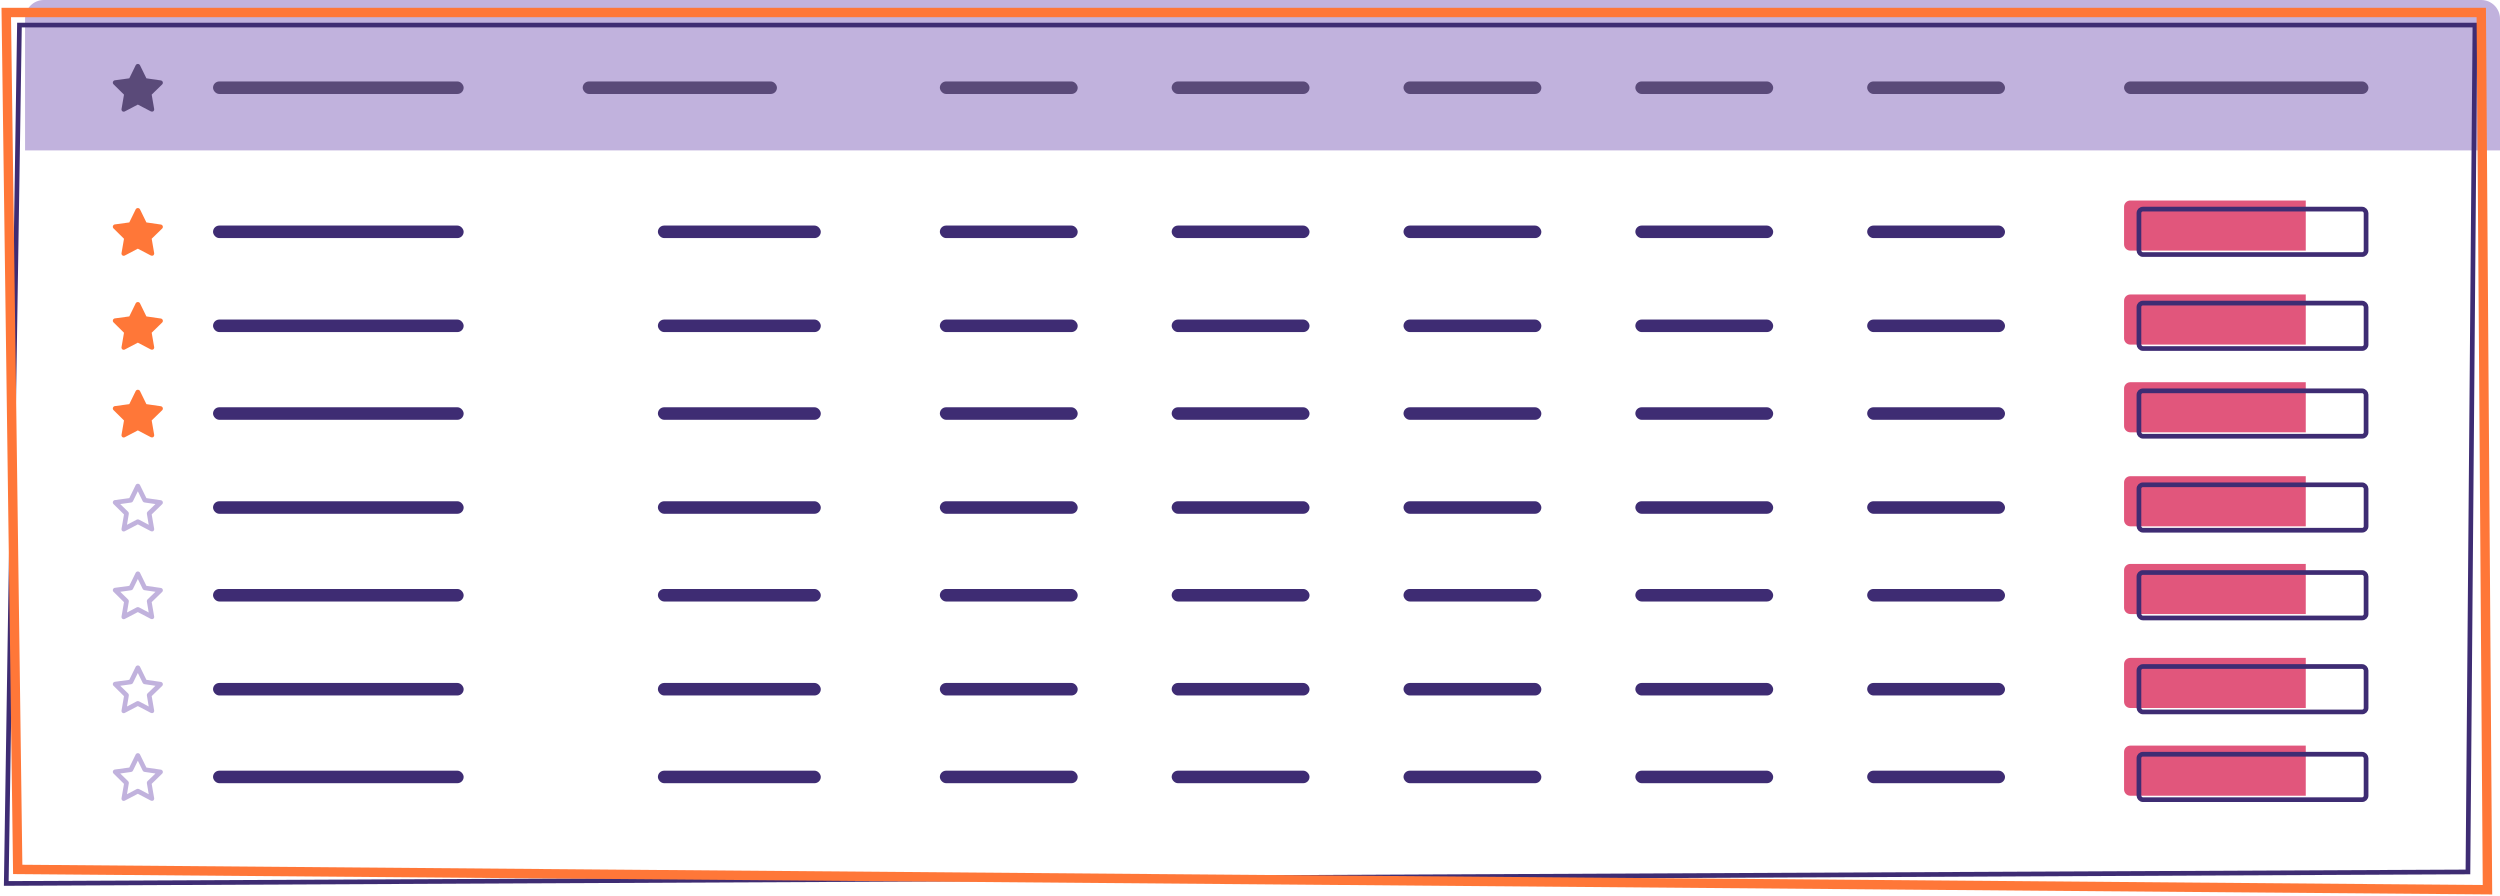 <svg width="399" height="143" viewBox="0 0 399 143" fill="none" xmlns="http://www.w3.org/2000/svg">
<path d="M4 3C4 1.343 5.343 0 7 0H396C397.657 0 399 1.343 399 3V24H4V3Z" fill="#C1B2DD"/>
<path d="M393.883 139.161L395 4H3.105L1 141L393.883 139.161Z" stroke="#3E2C73" stroke-width="0.75"/>
<rect x="34" y="36" width="40" height="2" rx="1" fill="#3E2C73"/>
<rect x="105" y="36" width="26" height="2" rx="1" fill="#3E2C73"/>
<mask id="path-5-inside-1" fill="white">
<rect x="93" y="33" width="8" height="8" rx="1"/>
</mask>
<rect x="93" y="33" width="8" height="8" rx="1" stroke="#C1B2DD" stroke-width="3" mask="url(#path-5-inside-1)"/>
<rect x="150" y="36" width="22" height="2" rx="1" fill="#3E2C73"/>
<path d="M339 33C339 32.448 339.448 32 340 32H368V40H340C339.448 40 339 39.552 339 39V33Z" fill="#E1567C"/>
<path d="M2.828 138.758L1 2H396.011L397 142L2.828 138.758Z" stroke="#FF7738" stroke-width="1.5"/>
<rect x="34" y="13" width="40" height="2" rx="1" fill="#5A4A79"/>
<rect x="339" y="13" width="39" height="2" rx="1" fill="#5A4A79"/>
<rect x="93" y="13" width="31" height="2" rx="1" fill="#5A4A79"/>
<rect x="150" y="13" width="22" height="2" rx="1" fill="#5A4A79"/>
<rect x="341.375" y="33.375" width="36.25" height="7.25" rx="0.625" stroke="#3E2C73" stroke-width="0.75"/>
<path d="M24.235 40.815C24.174 40.815 24.114 40.8 24.06 40.77L22 39.69L19.94 40.77C19.88 40.806 19.812 40.825 19.742 40.825C19.673 40.825 19.605 40.806 19.545 40.77C19.488 40.728 19.444 40.672 19.418 40.606C19.391 40.541 19.383 40.469 19.395 40.4L19.79 38.105L18.12 36.455C18.07 36.406 18.034 36.344 18.017 36.276C18.001 36.208 18.003 36.136 18.025 36.069C18.047 36.003 18.087 35.944 18.141 35.899C18.195 35.854 18.261 35.825 18.33 35.815L20.635 35.5L21.665 33.395C21.7 33.337 21.749 33.289 21.807 33.256C21.866 33.222 21.933 33.205 22 33.205C22.067 33.205 22.134 33.222 22.193 33.256C22.251 33.289 22.3 33.337 22.335 33.395L23.365 35.5L25.67 35.835C25.739 35.845 25.805 35.874 25.859 35.919C25.913 35.964 25.953 36.023 25.975 36.09C25.997 36.156 25.999 36.228 25.983 36.296C25.966 36.364 25.93 36.426 25.88 36.475L24.21 38.1L24.605 40.395C24.617 40.465 24.609 40.536 24.582 40.601C24.556 40.667 24.512 40.723 24.455 40.765C24.388 40.803 24.312 40.82 24.235 40.815V40.815Z" fill="#FF7738"/>
<path d="M24.235 17.815C24.174 17.815 24.114 17.799 24.06 17.77L22 16.69L19.94 17.77C19.88 17.806 19.812 17.825 19.742 17.825C19.673 17.825 19.605 17.806 19.545 17.77C19.488 17.728 19.444 17.672 19.418 17.606C19.391 17.541 19.383 17.47 19.395 17.4L19.79 15.105L18.12 13.455C18.07 13.406 18.034 13.344 18.017 13.276C18.001 13.208 18.003 13.136 18.025 13.069C18.047 13.003 18.087 12.944 18.141 12.899C18.195 12.854 18.261 12.825 18.33 12.815L20.635 12.5L21.665 10.395C21.7 10.337 21.749 10.289 21.807 10.256C21.866 10.222 21.933 10.205 22 10.205C22.067 10.205 22.134 10.222 22.193 10.256C22.251 10.289 22.3 10.337 22.335 10.395L23.365 12.5L25.67 12.835C25.739 12.845 25.805 12.874 25.859 12.919C25.913 12.964 25.953 13.023 25.975 13.089C25.997 13.156 25.999 13.228 25.983 13.296C25.966 13.364 25.93 13.426 25.88 13.475L24.21 15.1L24.605 17.395C24.617 17.465 24.609 17.536 24.582 17.601C24.556 17.667 24.512 17.723 24.455 17.765C24.388 17.803 24.312 17.82 24.235 17.815V17.815Z" fill="#5A4A79"/>
<rect x="34" y="51" width="40" height="2" rx="1" fill="#3E2C73"/>
<rect x="105" y="51" width="26" height="2" rx="1" fill="#3E2C73"/>
<mask id="path-20-inside-2" fill="white">
<rect x="93" y="48" width="8" height="8" rx="1"/>
</mask>
<rect x="93" y="48" width="8" height="8" rx="1" stroke="#C1B2DD" stroke-width="3" mask="url(#path-20-inside-2)"/>
<rect x="150" y="51" width="22" height="2" rx="1" fill="#3E2C73"/>
<path d="M339 48C339 47.448 339.448 47 340 47H368V55H340C339.448 55 339 54.552 339 54V48Z" fill="#E1567C"/>
<rect x="341.375" y="48.375" width="36.25" height="7.25" rx="0.625" stroke="#3E2C73" stroke-width="0.75"/>
<path d="M24.235 55.815C24.174 55.815 24.114 55.8 24.06 55.77L22 54.69L19.94 55.77C19.88 55.806 19.812 55.825 19.742 55.825C19.673 55.825 19.605 55.806 19.545 55.77C19.488 55.728 19.444 55.672 19.418 55.606C19.391 55.541 19.383 55.469 19.395 55.4L19.79 53.105L18.12 51.455C18.07 51.406 18.034 51.344 18.017 51.276C18.001 51.208 18.003 51.136 18.025 51.069C18.047 51.003 18.087 50.944 18.141 50.899C18.195 50.854 18.261 50.825 18.33 50.815L20.635 50.5L21.665 48.395C21.7 48.337 21.749 48.289 21.807 48.256C21.866 48.222 21.933 48.205 22 48.205C22.067 48.205 22.134 48.222 22.193 48.256C22.251 48.289 22.3 48.337 22.335 48.395L23.365 50.5L25.67 50.835C25.739 50.845 25.805 50.874 25.859 50.919C25.913 50.964 25.953 51.023 25.975 51.09C25.997 51.156 25.999 51.228 25.983 51.296C25.966 51.364 25.93 51.426 25.88 51.475L24.21 53.1L24.605 55.395C24.617 55.465 24.609 55.536 24.582 55.601C24.556 55.667 24.512 55.723 24.455 55.765C24.388 55.803 24.312 55.82 24.235 55.815V55.815Z" fill="#FF7738"/>
<rect x="34" y="65" width="40" height="2" rx="1" fill="#3E2C73"/>
<rect x="105" y="65" width="26" height="2" rx="1" fill="#3E2C73"/>
<mask id="path-28-inside-3" fill="white">
<rect x="93" y="62" width="8" height="8" rx="1"/>
</mask>
<rect x="93" y="62" width="8" height="8" rx="1" stroke="#C1B2DD" stroke-width="3" mask="url(#path-28-inside-3)"/>
<rect x="150" y="65" width="22" height="2" rx="1" fill="#3E2C73"/>
<rect x="187" y="36" width="22" height="2" rx="1" fill="#3E2C73"/>
<rect x="187" y="13" width="22" height="2" rx="1" fill="#5A4A79"/>
<rect x="187" y="51" width="22" height="2" rx="1" fill="#3E2C73"/>
<rect x="187" y="65" width="22" height="2" rx="1" fill="#3E2C73"/>
<rect x="224" y="36" width="22" height="2" rx="1" fill="#3E2C73"/>
<rect x="224" y="13" width="22" height="2" rx="1" fill="#5A4A79"/>
<rect x="224" y="51" width="22" height="2" rx="1" fill="#3E2C73"/>
<rect x="224" y="65" width="22" height="2" rx="1" fill="#3E2C73"/>
<rect x="261" y="36" width="22" height="2" rx="1" fill="#3E2C73"/>
<rect x="261" y="13" width="22" height="2" rx="1" fill="#5A4A79"/>
<rect x="261" y="51" width="22" height="2" rx="1" fill="#3E2C73"/>
<rect x="261" y="65" width="22" height="2" rx="1" fill="#3E2C73"/>
<rect x="298" y="36" width="22" height="2" rx="1" fill="#3E2C73"/>
<rect x="298" y="13" width="22" height="2" rx="1" fill="#5A4A79"/>
<rect x="298" y="51" width="22" height="2" rx="1" fill="#3E2C73"/>
<rect x="298" y="65" width="22" height="2" rx="1" fill="#3E2C73"/>
<path d="M339 62C339 61.448 339.448 61 340 61H368V69H340C339.448 69 339 68.552 339 68V62Z" fill="#E1567C"/>
<rect x="341.375" y="62.375" width="36.25" height="7.25" rx="0.625" stroke="#3E2C73" stroke-width="0.75"/>
<path d="M24.235 69.815C24.174 69.815 24.114 69.799 24.06 69.77L22 68.69L19.94 69.77C19.88 69.806 19.812 69.825 19.742 69.825C19.673 69.825 19.605 69.806 19.545 69.77C19.488 69.728 19.444 69.672 19.418 69.606C19.391 69.541 19.383 69.469 19.395 69.4L19.79 67.105L18.12 65.455C18.07 65.406 18.034 65.344 18.017 65.276C18.001 65.208 18.003 65.136 18.025 65.07C18.047 65.003 18.087 64.944 18.141 64.899C18.195 64.854 18.261 64.825 18.33 64.815L20.635 64.5L21.665 62.395C21.7 62.337 21.749 62.289 21.807 62.256C21.866 62.222 21.933 62.205 22 62.205C22.067 62.205 22.134 62.222 22.193 62.256C22.251 62.289 22.3 62.337 22.335 62.395L23.365 64.5L25.67 64.835C25.739 64.845 25.805 64.874 25.859 64.919C25.913 64.964 25.953 65.023 25.975 65.09C25.997 65.156 25.999 65.228 25.983 65.296C25.966 65.364 25.93 65.426 25.88 65.475L24.21 67.1L24.605 69.395C24.617 69.465 24.609 69.536 24.582 69.601C24.556 69.667 24.512 69.723 24.455 69.765C24.388 69.803 24.312 69.82 24.235 69.815V69.815Z" fill="#FF7738"/>
<rect x="34" y="80" width="40" height="2" rx="1" fill="#3E2C73"/>
<rect x="105" y="80" width="26" height="2" rx="1" fill="#3E2C73"/>
<mask id="path-52-inside-4" fill="white">
<rect x="93" y="77" width="8" height="8" rx="1"/>
</mask>
<rect x="93" y="77" width="8" height="8" rx="1" stroke="#C1B2DD" stroke-width="3" mask="url(#path-52-inside-4)"/>
<rect x="150" y="80" width="22" height="2" rx="1" fill="#3E2C73"/>
<path d="M339 77C339 76.448 339.448 76 340 76H368V84H340C339.448 84 339 83.552 339 83V77Z" fill="#E1567C"/>
<rect x="341.375" y="77.375" width="36.25" height="7.25" rx="0.625" stroke="#3E2C73" stroke-width="0.75"/>
<path d="M24.235 84.815C24.174 84.815 24.114 84.799 24.06 84.77L22 83.69L19.94 84.77C19.88 84.806 19.812 84.825 19.742 84.825C19.673 84.825 19.605 84.806 19.545 84.77C19.488 84.728 19.444 84.672 19.418 84.606C19.391 84.541 19.383 84.469 19.395 84.4L19.79 82.105L18.12 80.455C18.07 80.406 18.034 80.344 18.017 80.276C18.001 80.208 18.003 80.136 18.025 80.07C18.047 80.003 18.087 79.944 18.141 79.899C18.195 79.854 18.261 79.825 18.33 79.815L20.635 79.5L21.665 77.395C21.7 77.337 21.749 77.289 21.807 77.256C21.866 77.222 21.933 77.205 22 77.205C22.067 77.205 22.134 77.222 22.193 77.256C22.251 77.289 22.3 77.337 22.335 77.395L23.365 79.5L25.67 79.835C25.739 79.845 25.805 79.874 25.859 79.919C25.913 79.964 25.953 80.023 25.975 80.09C25.997 80.156 25.999 80.228 25.983 80.296C25.966 80.364 25.93 80.426 25.88 80.475L24.21 82.1L24.605 84.395C24.617 84.465 24.609 84.536 24.582 84.601C24.556 84.667 24.512 84.723 24.455 84.765C24.388 84.803 24.312 84.82 24.235 84.815V84.815ZM22 82.89C22.061 82.891 22.12 82.904 22.175 82.93L23.735 83.755L23.44 82C23.429 81.94 23.433 81.878 23.451 81.82C23.47 81.761 23.502 81.708 23.545 81.665L24.81 80.45L23.065 80.195C23.005 80.188 22.948 80.167 22.898 80.133C22.849 80.099 22.808 80.053 22.78 80L22 78.41L21.22 80C21.193 80.055 21.153 80.103 21.103 80.138C21.054 80.174 20.996 80.197 20.935 80.205L19.19 80.45L20.455 81.68C20.497 81.724 20.529 81.777 20.547 81.835C20.566 81.893 20.57 81.955 20.56 82.015L20.265 83.755L21.825 82.93C21.88 82.904 21.939 82.891 22 82.89V82.89Z" fill="#C1B2DD"/>
<rect x="34" y="94" width="40" height="2" rx="1" fill="#3E2C73"/>
<rect x="105" y="94" width="26" height="2" rx="1" fill="#3E2C73"/>
<mask id="path-59-inside-5" fill="white">
<rect x="93" y="91" width="8" height="8" rx="1"/>
</mask>
<rect x="93" y="91" width="8" height="8" rx="1" stroke="#C1B2DD" stroke-width="3" mask="url(#path-59-inside-5)"/>
<rect x="150" y="94" width="22" height="2" rx="1" fill="#3E2C73"/>
<rect x="187" y="80" width="22" height="2" rx="1" fill="#3E2C73"/>
<rect x="187" y="94" width="22" height="2" rx="1" fill="#3E2C73"/>
<rect x="224" y="80" width="22" height="2" rx="1" fill="#3E2C73"/>
<rect x="224" y="94" width="22" height="2" rx="1" fill="#3E2C73"/>
<rect x="261" y="80" width="22" height="2" rx="1" fill="#3E2C73"/>
<rect x="261" y="94" width="22" height="2" rx="1" fill="#3E2C73"/>
<rect x="298" y="80" width="22" height="2" rx="1" fill="#3E2C73"/>
<rect x="298" y="94" width="22" height="2" rx="1" fill="#3E2C73"/>
<path d="M339 91C339 90.448 339.448 90 340 90H368V98H340C339.448 98 339 97.552 339 97V91Z" fill="#E1567C"/>
<rect x="341.375" y="91.375" width="36.25" height="7.25" rx="0.625" stroke="#3E2C73" stroke-width="0.75"/>
<path d="M24.235 98.815C24.174 98.815 24.114 98.799 24.06 98.77L22 97.69L19.94 98.77C19.88 98.806 19.812 98.825 19.742 98.825C19.673 98.825 19.605 98.806 19.545 98.77C19.488 98.728 19.444 98.672 19.418 98.606C19.391 98.541 19.383 98.469 19.395 98.4L19.79 96.105L18.12 94.455C18.07 94.406 18.034 94.344 18.017 94.276C18.001 94.208 18.003 94.136 18.025 94.07C18.047 94.003 18.087 93.944 18.141 93.899C18.195 93.854 18.261 93.825 18.33 93.815L20.635 93.5L21.665 91.395C21.7 91.337 21.749 91.289 21.807 91.256C21.866 91.222 21.933 91.205 22 91.205C22.067 91.205 22.134 91.222 22.193 91.256C22.251 91.289 22.3 91.337 22.335 91.395L23.365 93.5L25.67 93.835C25.739 93.845 25.805 93.874 25.859 93.919C25.913 93.964 25.953 94.023 25.975 94.09C25.997 94.156 25.999 94.228 25.983 94.296C25.966 94.364 25.93 94.426 25.88 94.475L24.21 96.1L24.605 98.395C24.617 98.465 24.609 98.536 24.582 98.601C24.556 98.667 24.512 98.723 24.455 98.765C24.388 98.803 24.312 98.82 24.235 98.815V98.815ZM22 96.89C22.061 96.891 22.12 96.904 22.175 96.93L23.735 97.755L23.44 96C23.429 95.94 23.433 95.878 23.451 95.82C23.47 95.761 23.502 95.708 23.545 95.665L24.81 94.45L23.065 94.195C23.005 94.188 22.948 94.167 22.898 94.133C22.849 94.099 22.808 94.053 22.78 94L22 92.41L21.22 94C21.193 94.055 21.153 94.103 21.103 94.138C21.054 94.174 20.996 94.197 20.935 94.205L19.19 94.45L20.455 95.68C20.497 95.724 20.529 95.777 20.547 95.835C20.566 95.893 20.57 95.955 20.56 96.015L20.265 97.755L21.825 96.93C21.88 96.904 21.939 96.891 22 96.89V96.89Z" fill="#C1B2DD"/>
<rect x="34" y="109" width="40" height="2" rx="1" fill="#3E2C73"/>
<rect x="105" y="109" width="26" height="2" rx="1" fill="#3E2C73"/>
<mask id="path-74-inside-6" fill="white">
<rect x="93" y="106" width="8" height="8" rx="1"/>
</mask>
<rect x="93" y="106" width="8" height="8" rx="1" stroke="#C1B2DD" stroke-width="3" mask="url(#path-74-inside-6)"/>
<rect x="150" y="109" width="22" height="2" rx="1" fill="#3E2C73"/>
<path d="M339 106C339 105.448 339.448 105 340 105H368V113H340C339.448 113 339 112.552 339 112V106Z" fill="#E1567C"/>
<rect x="341.375" y="106.375" width="36.25" height="7.25" rx="0.625" stroke="#3E2C73" stroke-width="0.75"/>
<path d="M24.235 113.815C24.174 113.815 24.114 113.799 24.06 113.77L22 112.69L19.94 113.77C19.88 113.806 19.812 113.825 19.742 113.825C19.673 113.825 19.605 113.806 19.545 113.77C19.488 113.728 19.444 113.672 19.418 113.606C19.391 113.541 19.383 113.47 19.395 113.4L19.79 111.105L18.12 109.455C18.07 109.406 18.034 109.344 18.017 109.276C18.001 109.208 18.003 109.136 18.025 109.07C18.047 109.003 18.087 108.944 18.141 108.899C18.195 108.854 18.261 108.825 18.33 108.815L20.635 108.5L21.665 106.395C21.7 106.337 21.749 106.289 21.807 106.256C21.866 106.222 21.933 106.205 22 106.205C22.067 106.205 22.134 106.222 22.193 106.256C22.251 106.289 22.3 106.337 22.335 106.395L23.365 108.5L25.67 108.835C25.739 108.845 25.805 108.874 25.859 108.919C25.913 108.964 25.953 109.023 25.975 109.09C25.997 109.156 25.999 109.228 25.983 109.296C25.966 109.364 25.93 109.426 25.88 109.475L24.21 111.1L24.605 113.395C24.617 113.465 24.609 113.536 24.582 113.601C24.556 113.667 24.512 113.723 24.455 113.765C24.388 113.803 24.312 113.82 24.235 113.815V113.815ZM22 111.89C22.061 111.891 22.12 111.904 22.175 111.93L23.735 112.755L23.44 111C23.429 110.94 23.433 110.878 23.451 110.82C23.47 110.761 23.502 110.708 23.545 110.665L24.81 109.45L23.065 109.195C23.005 109.188 22.948 109.167 22.898 109.133C22.849 109.099 22.808 109.053 22.78 109L22 107.41L21.22 109C21.193 109.055 21.153 109.103 21.103 109.138C21.054 109.174 20.996 109.197 20.935 109.205L19.19 109.45L20.455 110.68C20.497 110.724 20.529 110.777 20.547 110.835C20.566 110.893 20.57 110.955 20.56 111.015L20.265 112.755L21.825 111.93C21.88 111.904 21.939 111.891 22 111.89V111.89Z" fill="#C1B2DD"/>
<rect x="34" y="123" width="40" height="2" rx="1" fill="#3E2C73"/>
<rect x="105" y="123" width="26" height="2" rx="1" fill="#3E2C73"/>
<mask id="path-81-inside-7" fill="white">
<rect x="93" y="120" width="8" height="8" rx="1"/>
</mask>
<rect x="93" y="120" width="8" height="8" rx="1" stroke="#C1B2DD" stroke-width="3" mask="url(#path-81-inside-7)"/>
<rect x="150" y="123" width="22" height="2" rx="1" fill="#3E2C73"/>
<rect x="187" y="109" width="22" height="2" rx="1" fill="#3E2C73"/>
<rect x="187" y="123" width="22" height="2" rx="1" fill="#3E2C73"/>
<rect x="224" y="109" width="22" height="2" rx="1" fill="#3E2C73"/>
<rect x="224" y="123" width="22" height="2" rx="1" fill="#3E2C73"/>
<rect x="261" y="109" width="22" height="2" rx="1" fill="#3E2C73"/>
<rect x="261" y="123" width="22" height="2" rx="1" fill="#3E2C73"/>
<rect x="298" y="109" width="22" height="2" rx="1" fill="#3E2C73"/>
<rect x="298" y="123" width="22" height="2" rx="1" fill="#3E2C73"/>
<path d="M339 120C339 119.448 339.448 119 340 119H368V127H340C339.448 127 339 126.552 339 126V120Z" fill="#E1567C"/>
<rect x="341.375" y="120.375" width="36.25" height="7.25" rx="0.625" stroke="#3E2C73" stroke-width="0.75"/>
<path d="M24.235 127.815C24.174 127.815 24.114 127.799 24.06 127.77L22 126.69L19.94 127.77C19.88 127.806 19.812 127.825 19.742 127.825C19.673 127.825 19.605 127.806 19.545 127.77C19.488 127.728 19.444 127.672 19.418 127.606C19.391 127.541 19.383 127.47 19.395 127.4L19.79 125.105L18.12 123.455C18.07 123.406 18.034 123.344 18.017 123.276C18.001 123.208 18.003 123.136 18.025 123.07C18.047 123.003 18.087 122.944 18.141 122.899C18.195 122.854 18.261 122.825 18.33 122.815L20.635 122.5L21.665 120.395C21.7 120.337 21.749 120.289 21.807 120.256C21.866 120.222 21.933 120.205 22 120.205C22.067 120.205 22.134 120.222 22.193 120.256C22.251 120.289 22.3 120.337 22.335 120.395L23.365 122.5L25.67 122.835C25.739 122.845 25.805 122.874 25.859 122.919C25.913 122.964 25.953 123.023 25.975 123.09C25.997 123.156 25.999 123.228 25.983 123.296C25.966 123.364 25.93 123.426 25.88 123.475L24.21 125.1L24.605 127.395C24.617 127.465 24.609 127.536 24.582 127.601C24.556 127.667 24.512 127.723 24.455 127.765C24.388 127.803 24.312 127.82 24.235 127.815V127.815ZM22 125.89C22.061 125.891 22.12 125.904 22.175 125.93L23.735 126.755L23.44 125C23.429 124.94 23.433 124.878 23.451 124.82C23.47 124.761 23.502 124.708 23.545 124.665L24.81 123.45L23.065 123.195C23.005 123.188 22.948 123.167 22.898 123.133C22.849 123.099 22.808 123.053 22.78 123L22 121.41L21.22 123C21.193 123.055 21.153 123.103 21.103 123.138C21.054 123.174 20.996 123.197 20.935 123.205L19.19 123.45L20.455 124.68C20.497 124.724 20.529 124.777 20.547 124.835C20.566 124.893 20.57 124.955 20.56 125.015L20.265 126.755L21.825 125.93C21.88 125.904 21.939 125.891 22 125.89V125.89Z" fill="#C1B2DD"/>
</svg>
